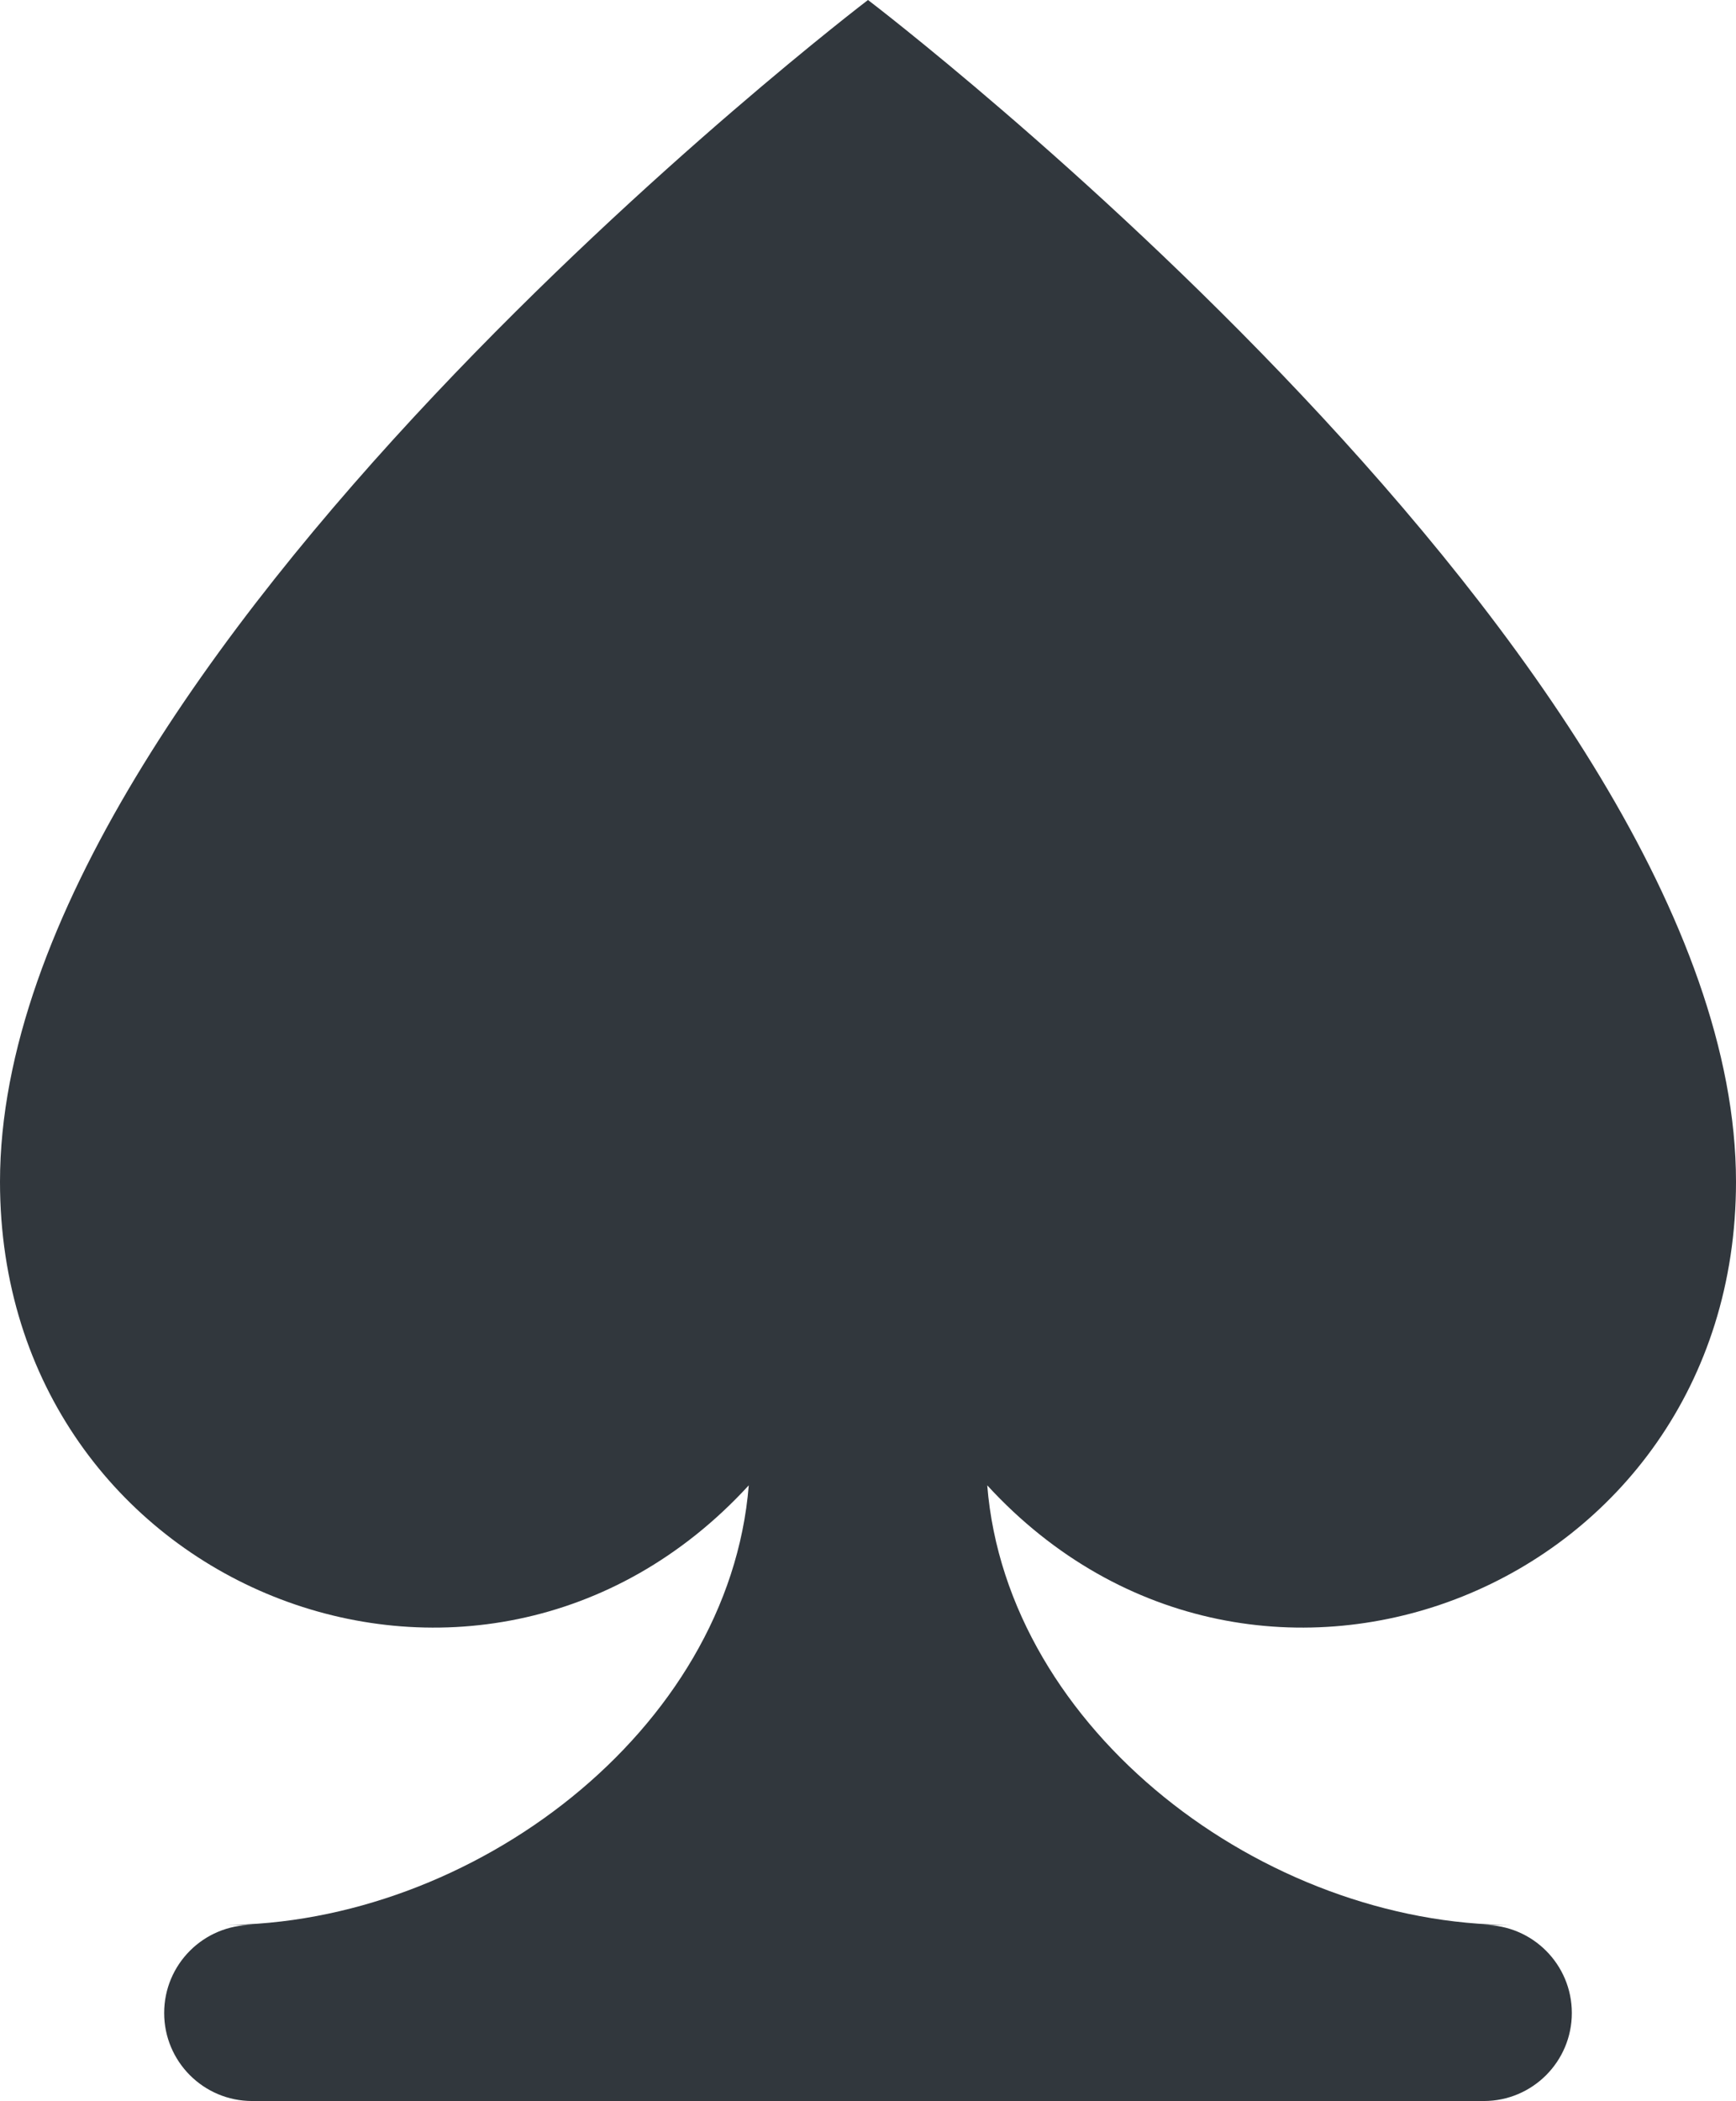 <?xml version="1.0" encoding="UTF-8" standalone="no"?>
<svg
   xmlns:dc="http://purl.org/dc/elements/1.1/"
   xmlns:cc="http://creativecommons.org/ns#"
   xmlns:rdf="http://www.w3.org/1999/02/22-rdf-syntax-ns#"
   xmlns:svg="http://www.w3.org/2000/svg"
   xmlns="http://www.w3.org/2000/svg"
   xmlns:sodipodi="http://sodipodi.sourceforge.net/DTD/sodipodi-0.dtd"
   xmlns:inkscape="http://www.inkscape.org/namespaces/inkscape"
   viewBox="0 0 29.598 35.802"
   id="svg2"
   version="1.1"
   inkscape:version="0.91 r13725"
   sodipodi:docname="2660.svg"
   width="29.598"
   height="35.802">
  <defs
     id="defs8" />
  <sodipodi:namedview
     pagecolor="#ffffff"
     bordercolor="#666666"
     borderopacity="1"
     objecttolerance="10"
     gridtolerance="10"
     guidetolerance="10"
     inkscape:pageopacity="0"
     inkscape:pageshadow="2"
     inkscape:window-width="640"
     inkscape:window-height="480"
     id="namedview6"
     showgrid="false"
     inkscape:zoom="6.5555556"
     inkscape:cx="14.799"
     inkscape:cy="18"
     inkscape:window-x="0"
     inkscape:window-y="0"
     inkscape:window-maximized="0"
     inkscape:current-layer="svg2" />
  <path
     d="M 29.598,20.138 C 29.598,11.258 14.799,0 14.799,0 14.799,0 0,11.258 0,20.138 0,27.084 8.175,30.31 12.766,25.311 12.43,29.49 8.046,32.802 3.799,32.802 l 0.5,0 c -0.829,0 -1.5,0.672 -1.5,1.5 0,0.828 0.671,1.5 1.5,1.5 l 21,0 c 0.828,0 1.5,-0.672 1.5,-1.5 0,-0.828 -0.672,-1.5 -1.5,-1.5 l 0.5,0 c -4.246,0 -8.632,-3.312 -8.967,-7.491 4.591,4.999 12.766,1.773 12.766,-5.173 z"
     id="path4"
     inkscape:connector-curvature="0"
     style="fill:#31373d" />
</svg>
